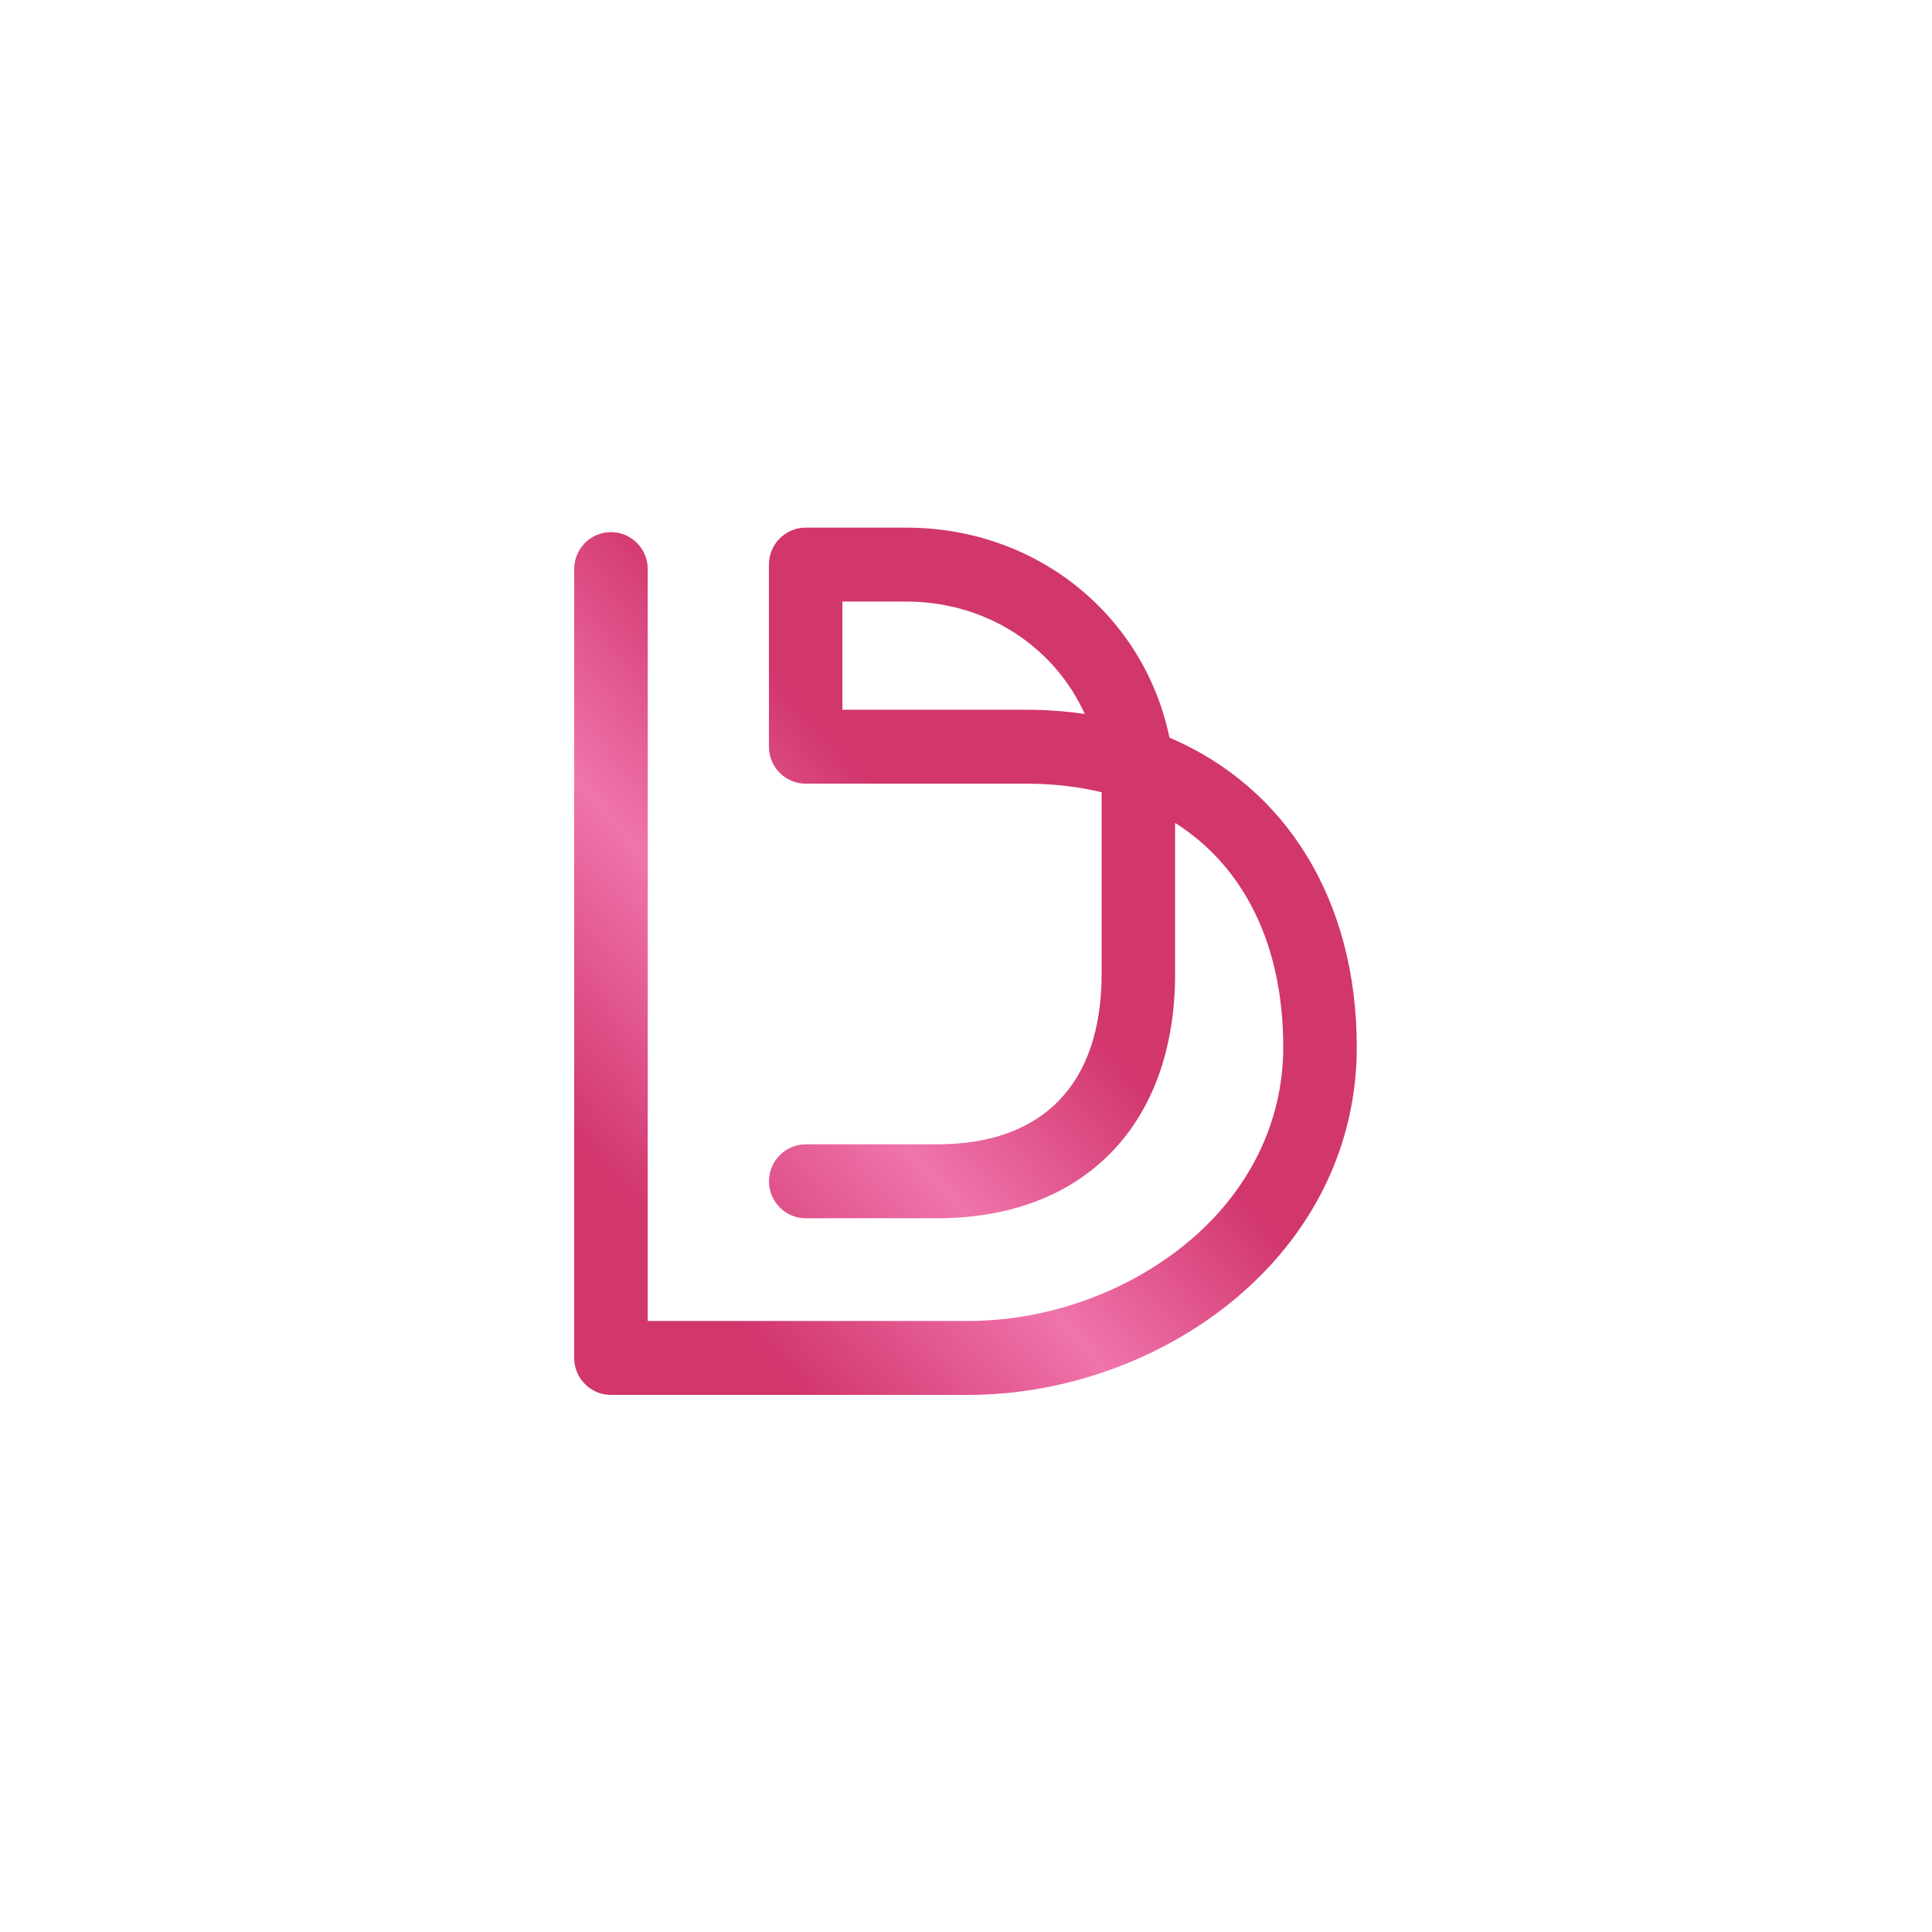 <?xml version="1.0" encoding="UTF-8"?>
<svg id="Layer_1" data-name="Layer 1" xmlns="http://www.w3.org/2000/svg" xmlns:xlink="http://www.w3.org/1999/xlink" viewBox="0 0 300 300">
  <defs>
    <style>
      .cls-1 {
        fill: url(#linear-gradient);
        stroke-width: 0px;
      }
    </style>
    <linearGradient id="linear-gradient" x1="87.36" y1="191.39" x2="177.81" y2="110.25" gradientUnits="userSpaceOnUse">
      <stop offset=".09" stop-color="#d1366d"/>
      <stop offset=".4" stop-color="#f074ac"/>
      <stop offset=".68" stop-color="#d1366d"/>
      <stop offset="1" stop-color="#d1366d"/>
    </linearGradient>
  </defs>
  <path class="cls-1" d="m181.59,114.52c-3.9-18.83-20.46-32.59-40.87-32.59h-15.61c-3.15,0-5.71,2.57-5.71,5.74v28.28c0,3.17,2.55,5.74,5.71,5.74h34.27c4.17,0,8.07.46,11.68,1.33,0,.03,0,.06,0,.09v28.1c0,17.08-9.07,26.48-25.54,26.48h-20.4c-3.15,0-5.71,2.57-5.71,5.74s2.55,5.74,5.71,5.74h20.4c22.79,0,36.95-14.55,36.95-37.96v-23.43c10.69,6.77,16.79,18.89,16.79,34.82,0,11.78-5.42,22.67-15.26,30.66-9.28,7.53-21.56,11.86-33.67,11.86h-49.75v-116.75c0-3.17-2.55-5.74-5.71-5.74s-5.71,2.57-5.71,5.74v122.49c0,3.17,2.55,5.74,5.71,5.74h55.46c14.68,0,29.56-5.25,40.84-14.4,12.58-10.21,19.51-24.27,19.51-39.59,0-22.96-11.08-40.39-29.08-48.07Zm-22.22-4.31h-28.56v-16.8h9.9c12.53,0,23.05,7.08,27.73,17.46-2.91-.43-5.94-.66-9.07-.66Z"/>
</svg>